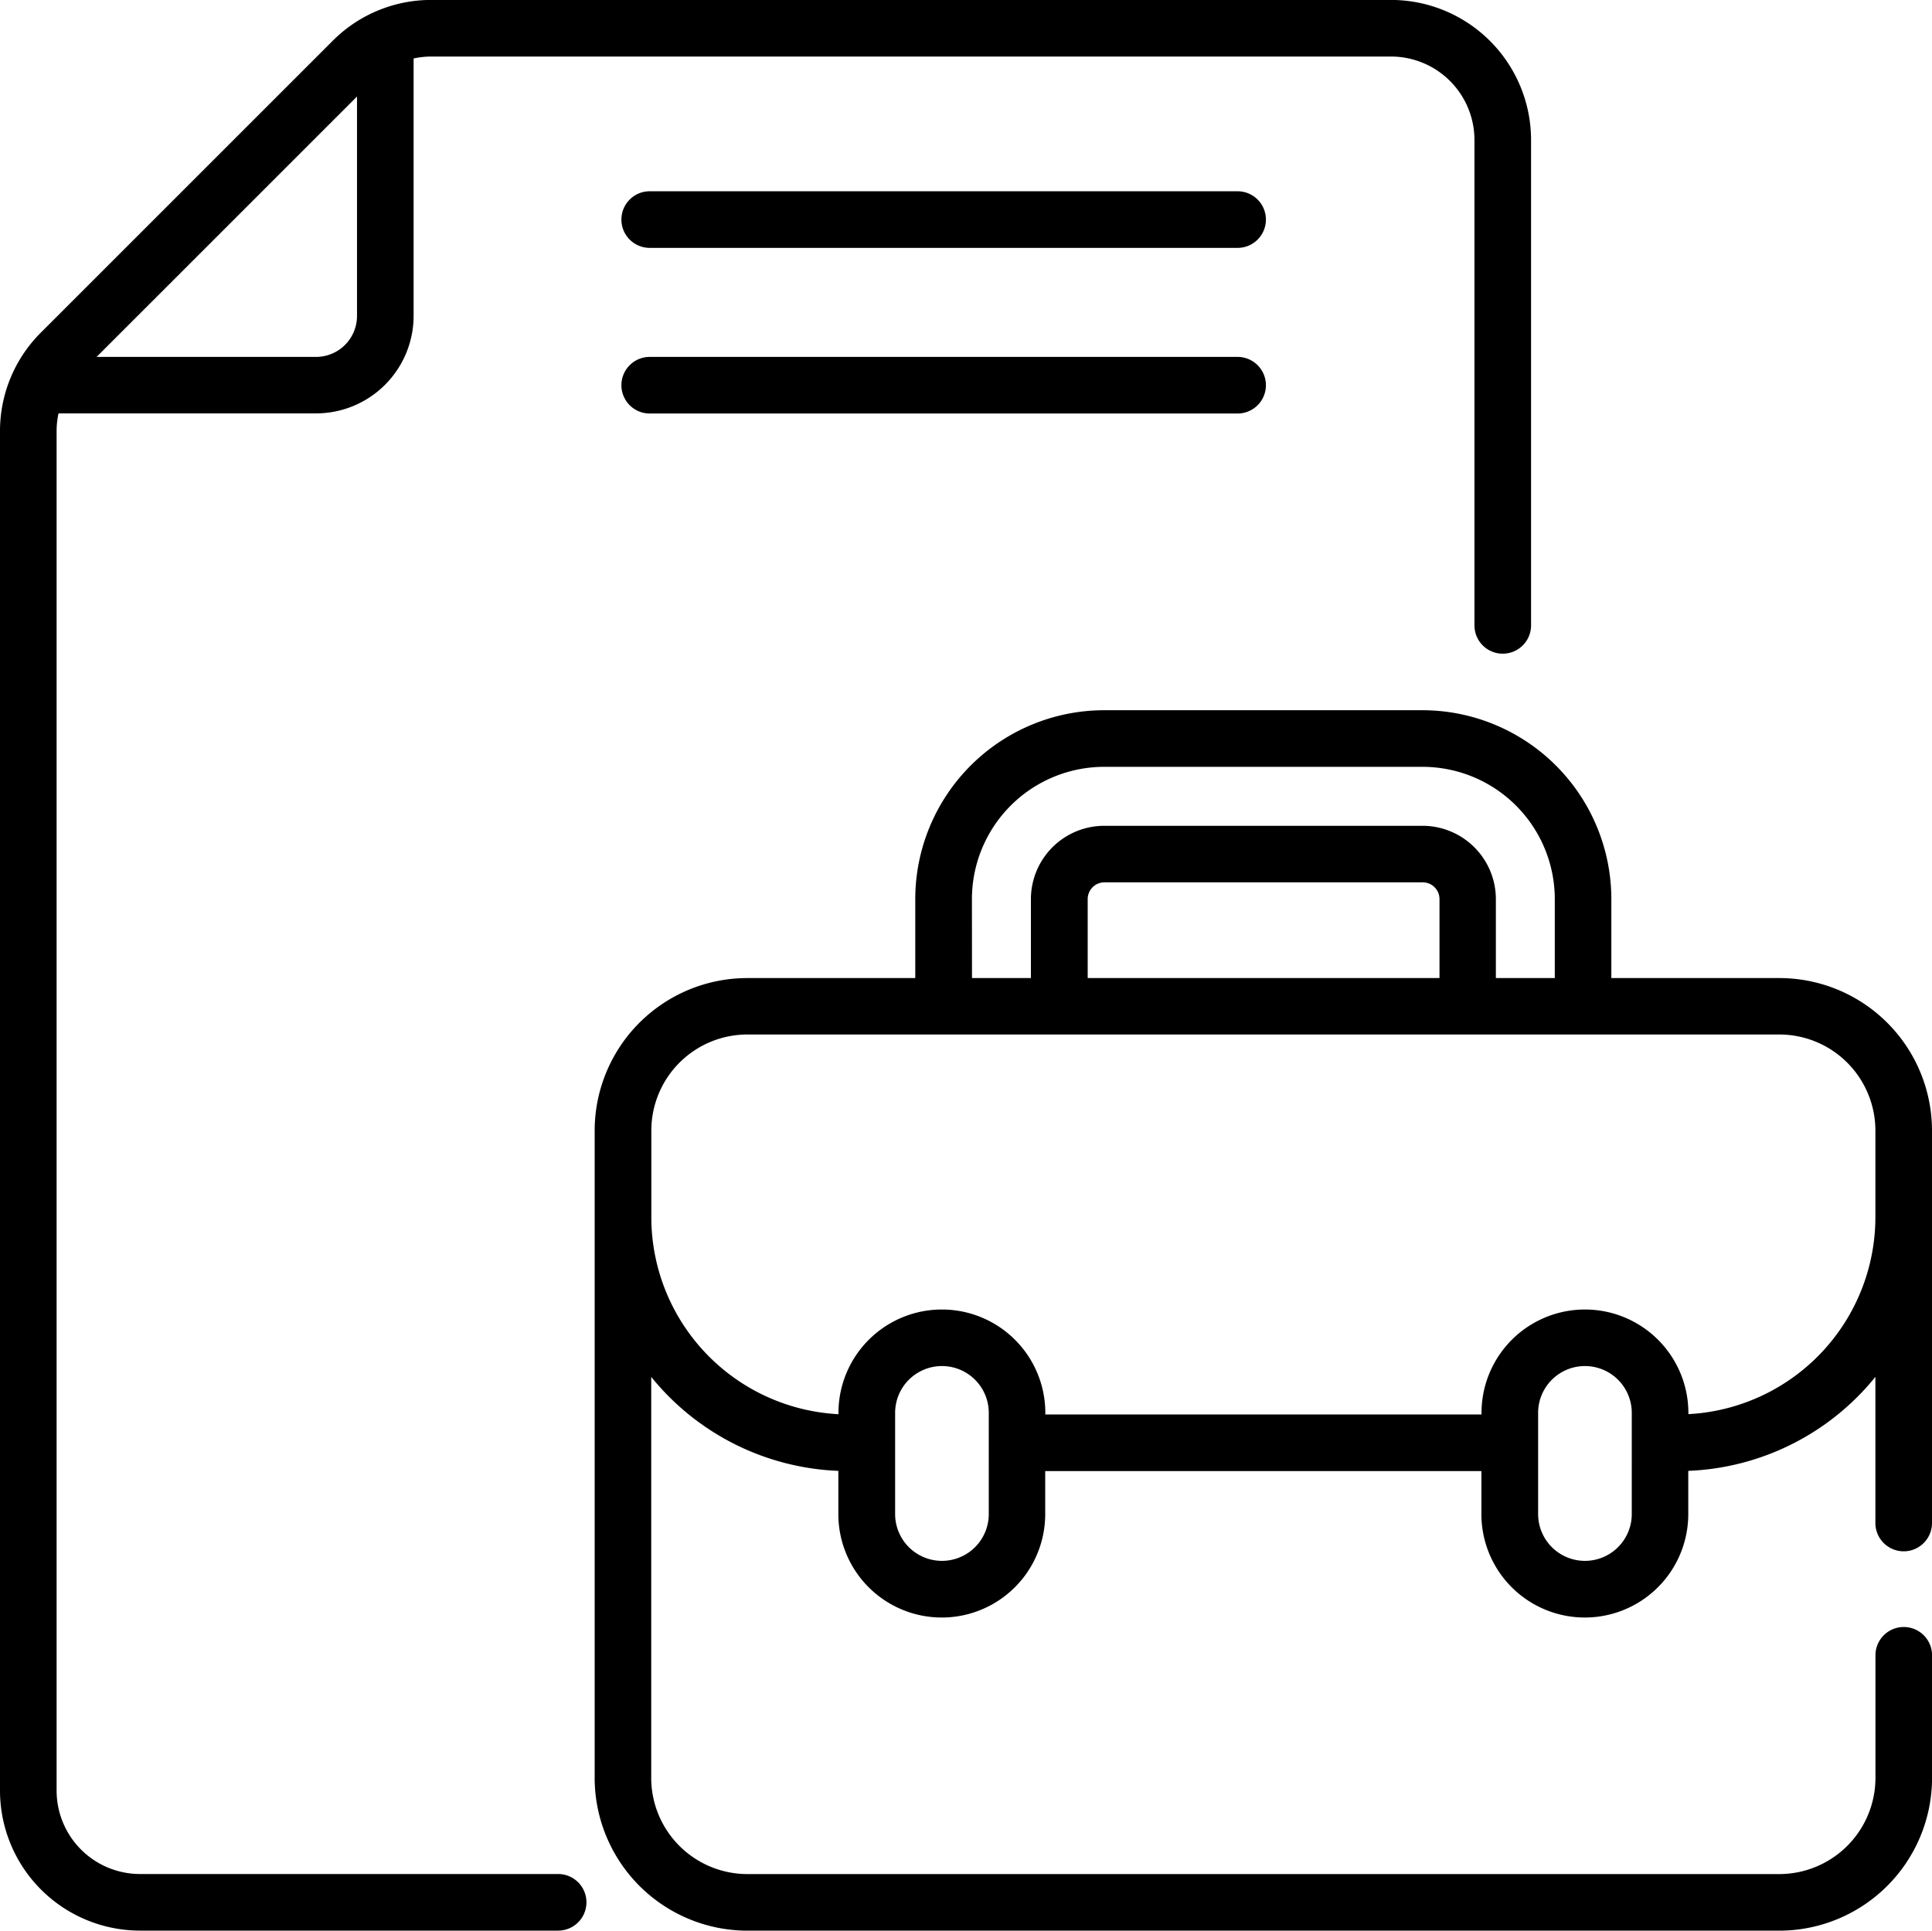 <svg xmlns="http://www.w3.org/2000/svg" width="33.379" height="33.359" viewBox="0 0 33.379 33.359">
  <g id="Group_189" data-name="Group 189" transform="translate(-1648.685 -180.141)">
    <g id="portfolio" transform="translate(1648.685 179.994)">
      <g id="Group_70" data-name="Group 70" transform="translate(0 0.146)">
        <path id="Path_113" data-name="Path 113" d="M175.335,50.854H165.178a.489.489,0,0,0,0,.978h10.157a.489.489,0,0,0,0-.978Z" transform="translate(-153.953 -47.548)"/>
        <path id="Path_114" data-name="Path 114" d="M175.335,94.756H165.178a.489.489,0,0,0,0,.978h10.157a.489.489,0,0,0,0-.978Z" transform="translate(-153.953 -88.588)"/>
        <path id="Path_115" data-name="Path 115" d="M178.052,193.025h-2.9V191.66a3.266,3.266,0,0,0-3.263-3.263h-5.5a3.266,3.266,0,0,0-3.263,3.263v1.365h-2.9a2.638,2.638,0,0,0-2.639,2.639v11.182a2.642,2.642,0,0,0,2.639,2.639h17.828a2.642,2.642,0,0,0,2.639-2.639v-2.119a.489.489,0,0,0-.978,0v2.119a1.663,1.663,0,0,1-1.661,1.661H160.225a1.663,1.663,0,0,1-1.661-1.661v-6.93a4.379,4.379,0,0,0,3.233,1.624v.747a1.787,1.787,0,0,0,3.574,0v-.743h7.536v.743a1.787,1.787,0,0,0,3.574,0v-.747a4.379,4.379,0,0,0,3.233-1.624v2.525a.489.489,0,0,0,.978,0v-6.778A2.638,2.638,0,0,0,178.052,193.025Zm-13.947-1.365a2.287,2.287,0,0,1,2.285-2.285h5.5a2.287,2.287,0,0,1,2.285,2.285v1.365h-1.018V191.66a1.268,1.268,0,0,0-1.267-1.266h-5.5a1.268,1.268,0,0,0-1.266,1.266v1.365h-1.018Zm2,1.365V191.66a.289.289,0,0,1,.289-.289h5.5a.289.289,0,0,1,.289.289v1.365Zm-1.709,9.261a.809.809,0,1,1-1.618,0v-1.748a.809.809,0,0,1,1.618,0Zm11.109,0a.809.809,0,0,1-1.618,0v-1.227s0,0,0-.005,0,0,0-.005v-.511a.809.809,0,1,1,1.618,0Zm.978-1.725v-.022a1.787,1.787,0,0,0-3.574,0v.027h-7.536v-.027a1.787,1.787,0,1,0-3.574,0v.022a3.411,3.411,0,0,1-3.233-3.4v-1.5A1.661,1.661,0,0,1,160.225,194h17.828a1.661,1.661,0,0,1,1.661,1.661v1.5A3.411,3.411,0,0,1,176.48,200.56Z" transform="translate(-147.313 -176.124)"/>
        <path id="Path_116" data-name="Path 116" d="M9.643,32.528H2.418a1.442,1.442,0,0,1-1.44-1.44V7.6a1.45,1.45,0,0,1,.033-.31h4.45A1.687,1.687,0,0,0,7.146,5.607V1.157a1.454,1.454,0,0,1,.31-.033H24.034a1.442,1.442,0,0,1,1.44,1.44v8.389a.489.489,0,0,0,.978,0V2.564A2.421,2.421,0,0,0,24.034.146H7.456a2.4,2.4,0,0,0-1.71.708L.708,5.892A2.4,2.4,0,0,0,0,7.6V31.088a2.421,2.421,0,0,0,2.418,2.418H9.643a.489.489,0,1,0,0-.978ZM6.168,1.815V5.607a.708.708,0,0,1-.707.707H1.669Z" transform="translate(0 -0.146)"/>
      </g>
    </g>
  </g>
</svg>

